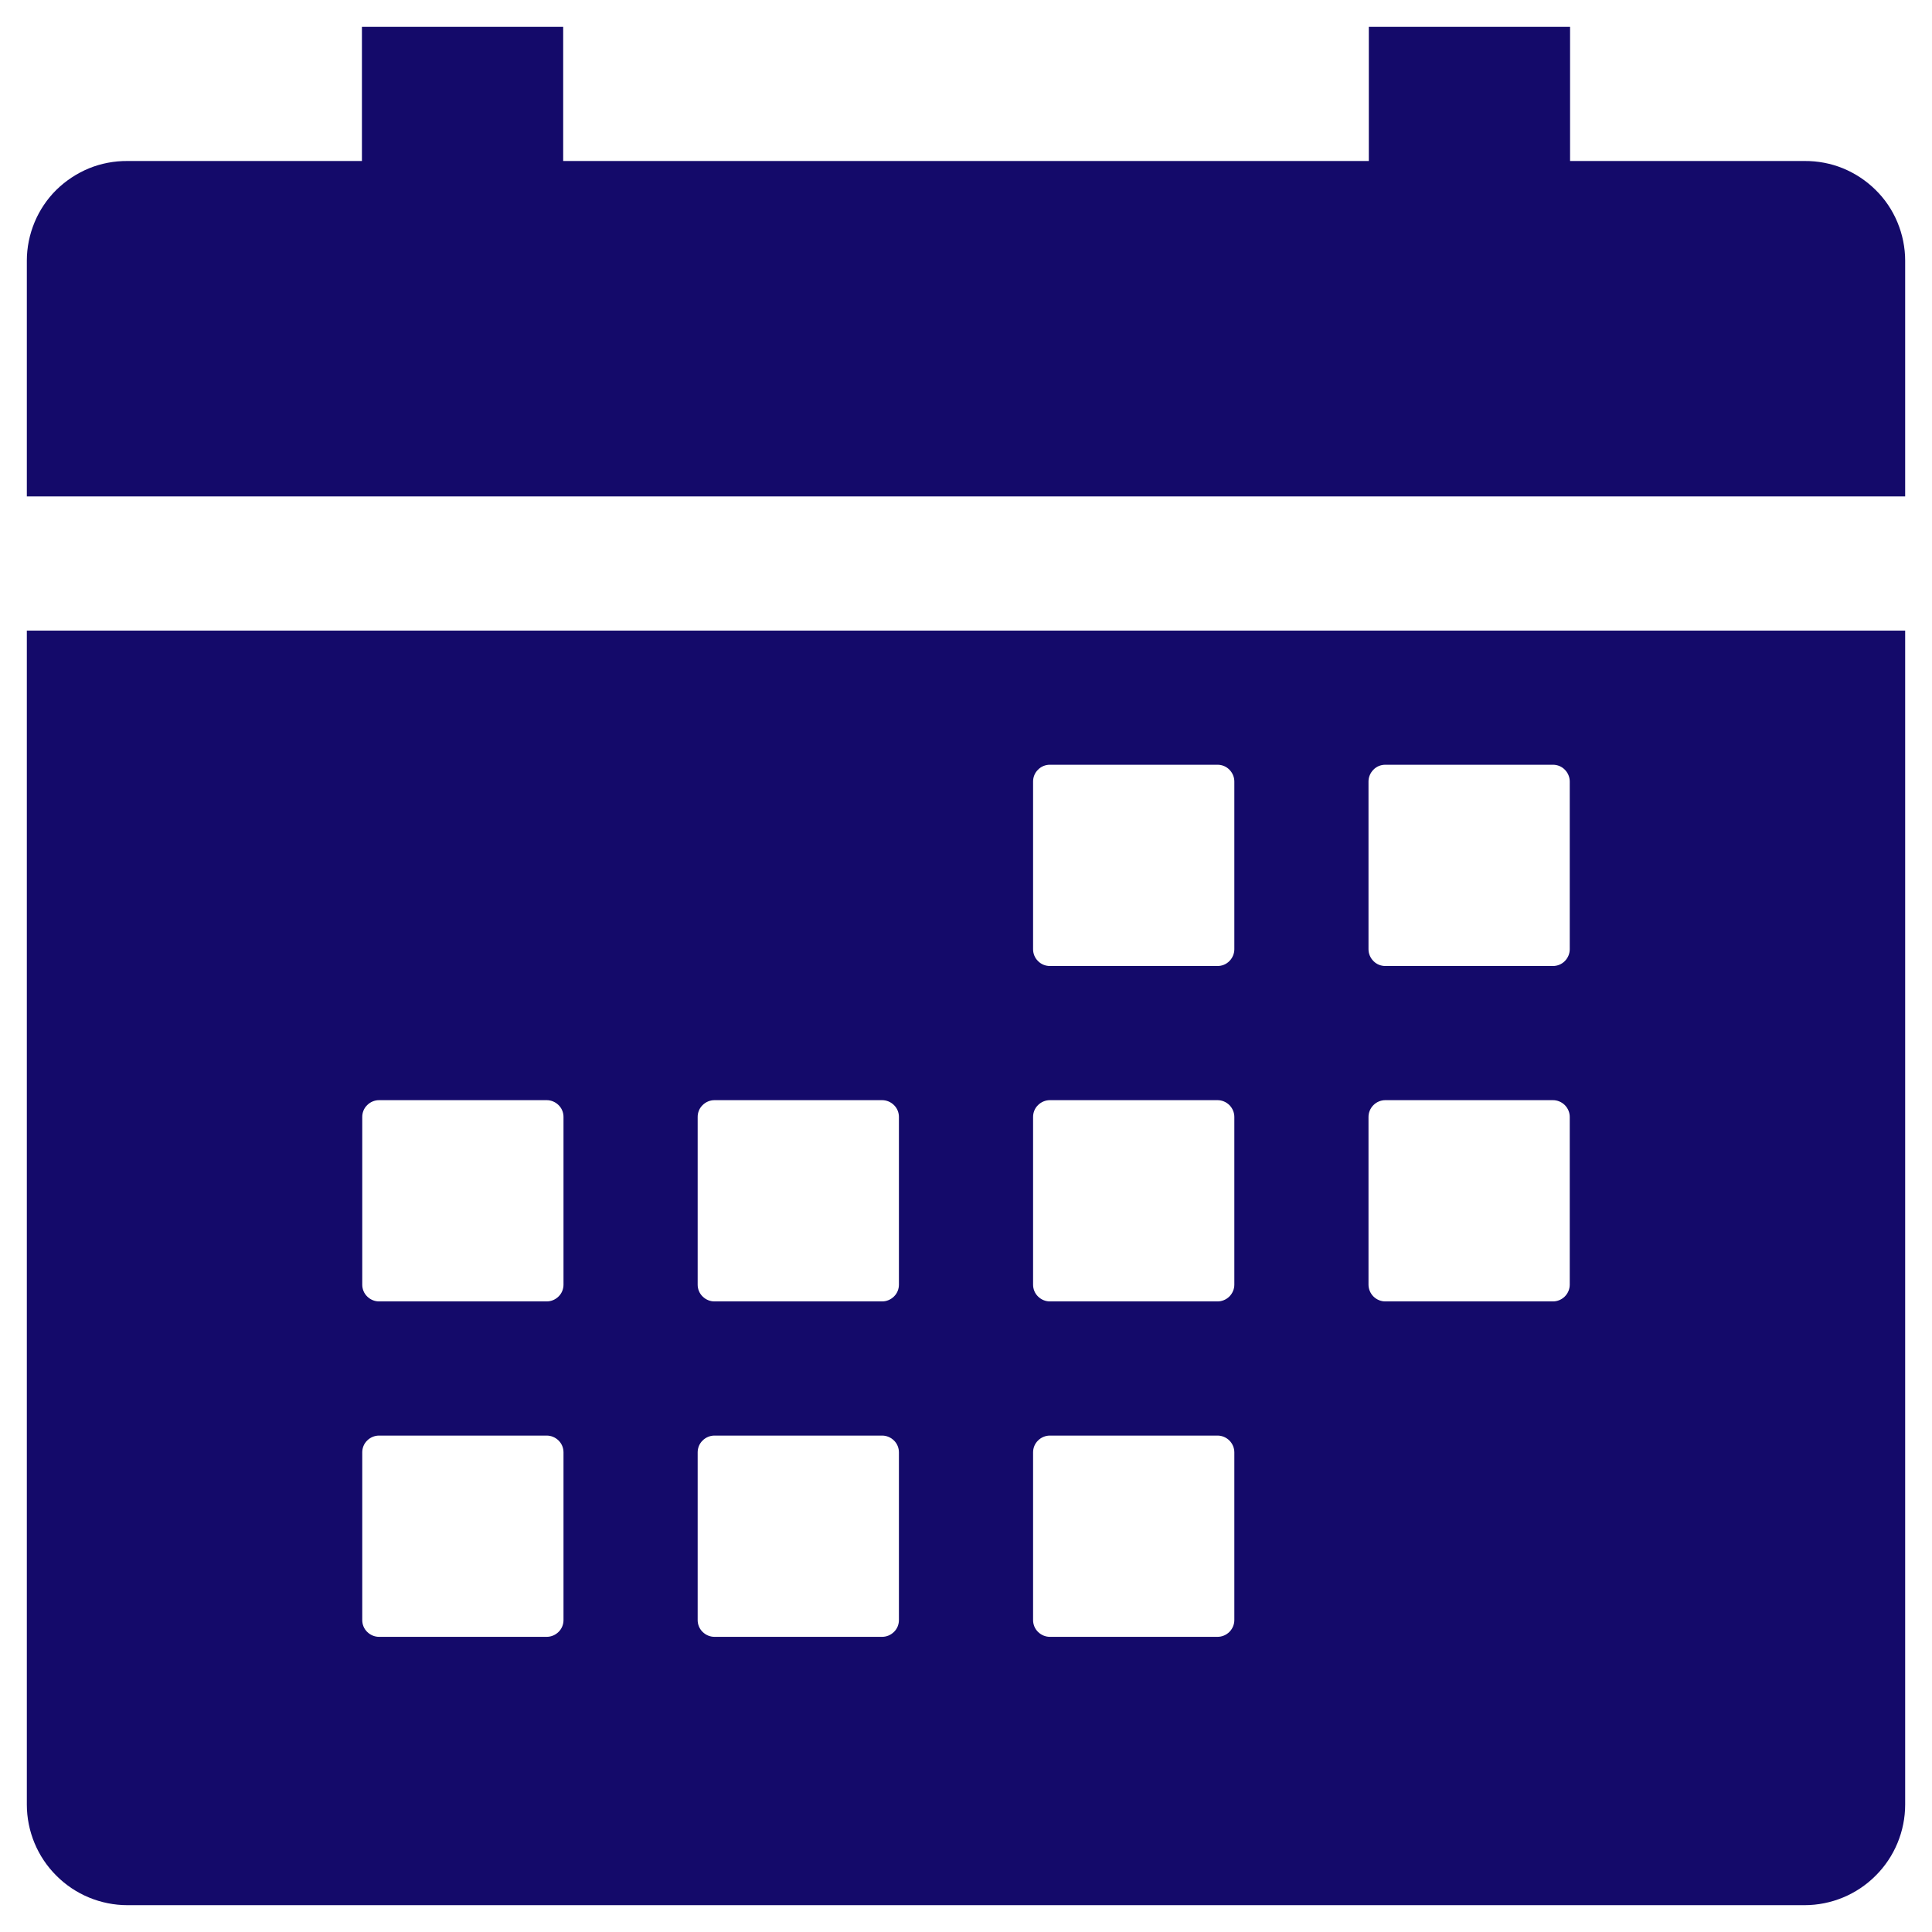 <svg width="18" height="18" viewBox="0 0 18 18" fill="none" xmlns="http://www.w3.org/2000/svg">
<path d="M0.25 16.812C0.25 17.061 0.349 17.3 0.525 17.475C0.7 17.651 0.939 17.75 1.188 17.75H16.812C17.061 17.75 17.3 17.651 17.475 17.475C17.651 17.3 17.75 17.061 17.75 16.812V5.875H0.25V16.812ZM12.75 7.281C12.75 7.24 12.767 7.2 12.796 7.171C12.825 7.141 12.865 7.125 12.906 7.125H14.469C14.51 7.125 14.55 7.141 14.579 7.171C14.608 7.2 14.625 7.24 14.625 7.281V8.844C14.625 8.885 14.608 8.925 14.579 8.954C14.55 8.984 14.51 9 14.469 9H12.906C12.865 9 12.825 8.984 12.796 8.954C12.767 8.925 12.75 8.885 12.75 8.844V7.281ZM12.75 10.406C12.75 10.365 12.767 10.325 12.796 10.296C12.825 10.267 12.865 10.25 12.906 10.25H14.469C14.51 10.25 14.55 10.267 14.579 10.296C14.608 10.325 14.625 10.365 14.625 10.406V11.969C14.625 12.01 14.608 12.05 14.579 12.079C14.55 12.108 14.51 12.125 14.469 12.125H12.906C12.865 12.125 12.825 12.108 12.796 12.079C12.767 12.05 12.75 12.01 12.75 11.969V10.406ZM9.625 7.281C9.625 7.24 9.641 7.2 9.671 7.171C9.7 7.141 9.74 7.125 9.781 7.125H11.344C11.385 7.125 11.425 7.141 11.454 7.171C11.483 7.2 11.5 7.24 11.5 7.281V8.844C11.5 8.885 11.483 8.925 11.454 8.954C11.425 8.984 11.385 9 11.344 9H9.781C9.74 9 9.7 8.984 9.671 8.954C9.641 8.925 9.625 8.885 9.625 8.844V7.281ZM9.625 10.406C9.625 10.365 9.641 10.325 9.671 10.296C9.7 10.267 9.74 10.25 9.781 10.25H11.344C11.385 10.25 11.425 10.267 11.454 10.296C11.483 10.325 11.5 10.365 11.5 10.406V11.969C11.5 12.01 11.483 12.05 11.454 12.079C11.425 12.108 11.385 12.125 11.344 12.125H9.781C9.74 12.125 9.7 12.108 9.671 12.079C9.641 12.05 9.625 12.01 9.625 11.969V10.406ZM9.625 13.531C9.625 13.49 9.641 13.45 9.671 13.421C9.7 13.392 9.74 13.375 9.781 13.375H11.344C11.385 13.375 11.425 13.392 11.454 13.421C11.483 13.45 11.5 13.49 11.5 13.531V15.094C11.5 15.135 11.483 15.175 11.454 15.204C11.425 15.233 11.385 15.25 11.344 15.25H9.781C9.74 15.25 9.7 15.233 9.671 15.204C9.641 15.175 9.625 15.135 9.625 15.094V13.531ZM6.5 10.406C6.5 10.365 6.516 10.325 6.546 10.296C6.575 10.267 6.615 10.25 6.656 10.25H8.219C8.26 10.25 8.3 10.267 8.329 10.296C8.359 10.325 8.375 10.365 8.375 10.406V11.969C8.375 12.01 8.359 12.05 8.329 12.079C8.3 12.108 8.26 12.125 8.219 12.125H6.656C6.615 12.125 6.575 12.108 6.546 12.079C6.516 12.05 6.5 12.01 6.5 11.969V10.406ZM6.5 13.531C6.5 13.49 6.516 13.45 6.546 13.421C6.575 13.392 6.615 13.375 6.656 13.375H8.219C8.26 13.375 8.3 13.392 8.329 13.421C8.359 13.45 8.375 13.49 8.375 13.531V15.094C8.375 15.135 8.359 15.175 8.329 15.204C8.3 15.233 8.26 15.25 8.219 15.25H6.656C6.615 15.25 6.575 15.233 6.546 15.204C6.516 15.175 6.5 15.135 6.5 15.094V13.531ZM3.375 10.406C3.375 10.365 3.391 10.325 3.421 10.296C3.45 10.267 3.49 10.25 3.531 10.25H5.094C5.135 10.25 5.175 10.267 5.204 10.296C5.234 10.325 5.25 10.365 5.25 10.406V11.969C5.25 12.01 5.234 12.05 5.204 12.079C5.175 12.108 5.135 12.125 5.094 12.125H3.531C3.49 12.125 3.45 12.108 3.421 12.079C3.391 12.05 3.375 12.01 3.375 11.969V10.406ZM3.375 13.531C3.375 13.49 3.391 13.45 3.421 13.421C3.45 13.392 3.49 13.375 3.531 13.375H5.094C5.135 13.375 5.175 13.392 5.204 13.421C5.234 13.45 5.25 13.49 5.25 13.531V15.094C5.25 15.135 5.234 15.175 5.204 15.204C5.175 15.233 5.135 15.25 5.094 15.25H3.531C3.49 15.25 3.45 15.233 3.421 15.204C3.391 15.175 3.375 15.135 3.375 15.094V13.531ZM16.812 1.5H14.628V0.25H12.753V1.5H5.247V0.25H3.372V1.5H1.188C1.065 1.499 0.943 1.522 0.83 1.568C0.716 1.615 0.613 1.683 0.525 1.769C0.438 1.855 0.369 1.958 0.322 2.071C0.275 2.184 0.25 2.306 0.25 2.429V4.625H17.75V2.429C17.75 2.306 17.725 2.184 17.678 2.071C17.631 1.958 17.562 1.855 17.474 1.769C17.387 1.683 17.284 1.615 17.17 1.568C17.057 1.522 16.935 1.499 16.812 1.5Z" fill="#140A6A"/>
</svg>
